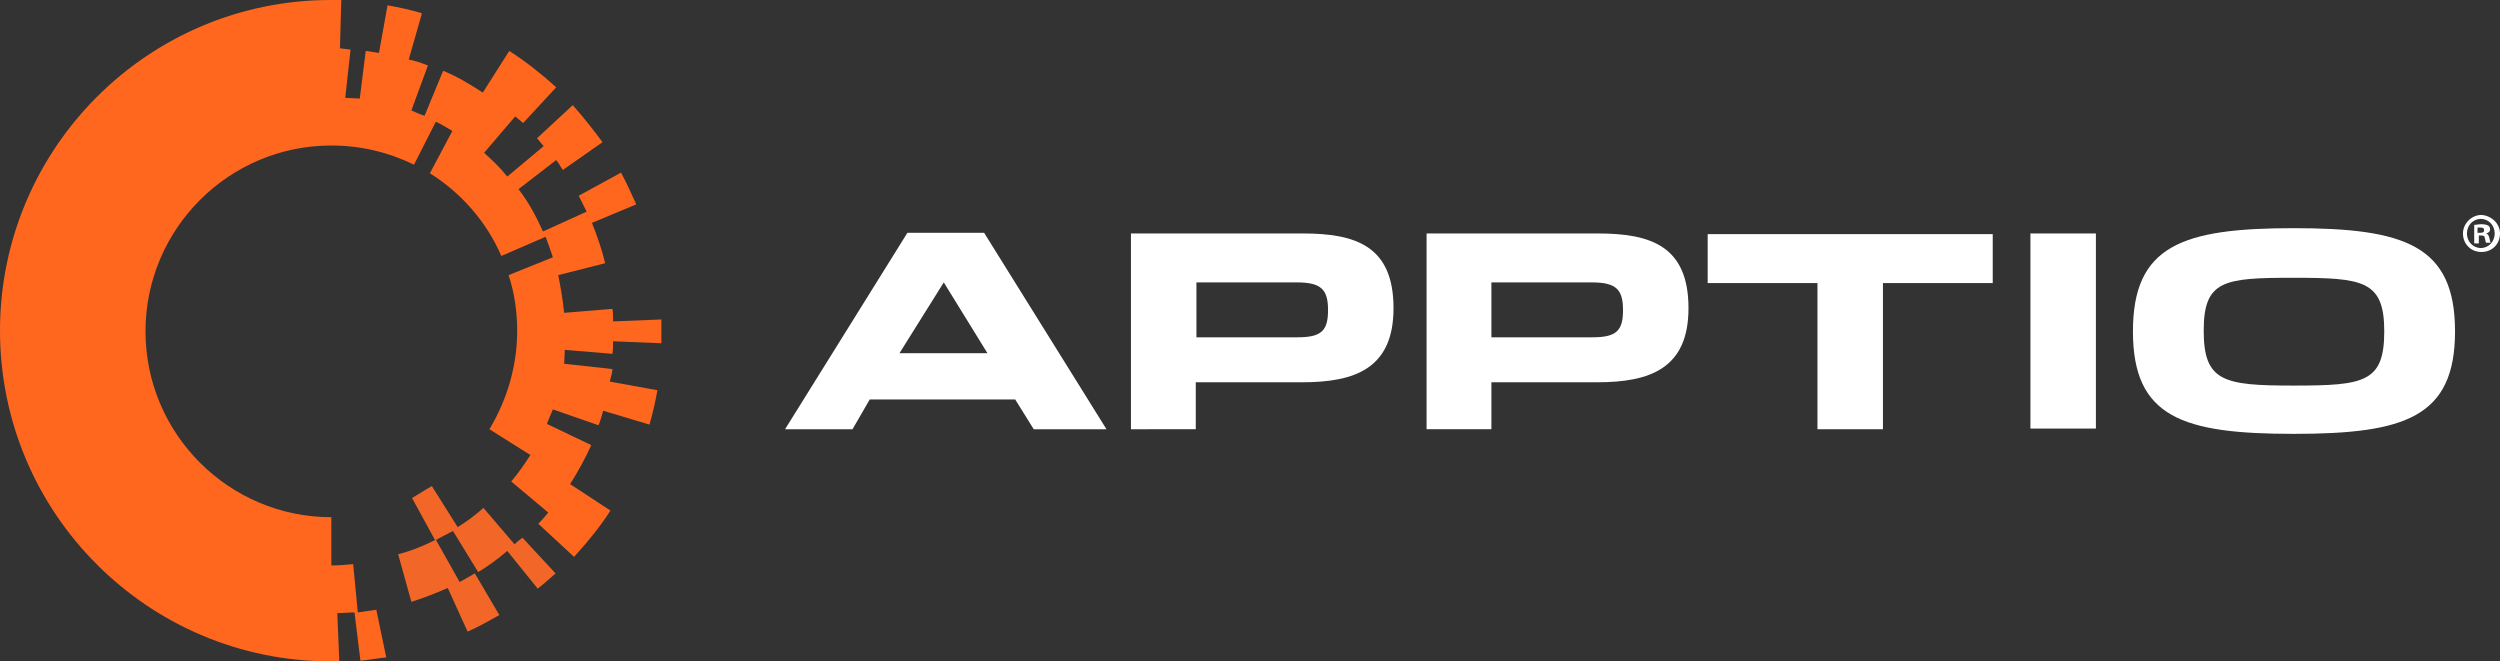 <?xml version="1.0" encoding="utf-8"?>
<svg version="1.1" id="Layer_1" xmlns="http://www.w3.org/2000/svg" xmlns:xlink="http://www.w3.org/1999/xlink" x="0px" y="0px"
	 viewBox="0 0 378 100" style="enable-background:new 0 0 378 100;" xml:space="preserve">
<rect x="0" y="0" width="378" height="100" fill="#333333" stroke="none"/>
<style type="text/css">
	.st0{fill:#FF671F;}
	.st1{fill:#F26727;}
	.st2{fill:#FFFFFF;}
</style>
<g>
	<g>
		<g>
			<path class="st0" d="M92.6,53.5c0.1-0.6,0.1-1.3,0.1-1.9l7.3,0.3c0-0.6,0-1.2,0-1.8c0-0.6,0-1.2,0-1.8l-7.3,0.3
				c0-0.6,0-1.3-0.1-1.9l-7.3,0.6c-0.2-1.9-0.5-3.8-0.9-5.7l7.1-1.8c-0.5-2.1-1.2-4.1-2-6.1l6.7-2.8c-0.7-1.6-1.5-3.3-2.3-4.8
				l-6.4,3.5c0.4,0.8,0.8,1.6,1.2,2.4L82.1,35c-1.1-2.4-2.1-4.3-3.7-6.4l5.7-4.4c0.5,0.6,0.5,0.8,1,1.5l6-4.2
				c-1.4-1.9-2.9-3.8-4.5-5.6l-5.4,5c0.5,0.6,0.5,0.6,1,1.2l-5.5,4.6c-1.2-1.5-2.1-2.3-3.5-3.6l4.7-5.5c0.4,0.3,0.8,0.7,1.2,1l5-5.4
				c-2.2-2-4.6-3.9-7.1-5.5L73,14c-2.2-1.4-3.6-2.3-6-3.3l-2.8,6.8c-0.4-0.1-1.6-0.6-2-0.8l2.5-6.8c-1-0.4-1.9-0.7-2.9-0.9l2-7
				c-1.7-0.5-3.5-0.9-5.2-1.2l-1.3,7.2c-0.7-0.1-1.4-0.2-2-0.3l-0.9,7.2c-0.4,0-1.8-0.1-2.2-0.1L53,7.5c-0.9-0.1-0.8-0.1-1.6-0.2
				L51.6,0c-0.5,0-1.1,0-1.6,0C22.4,0,0,22.4,0,50c0,27.6,22.4,50,50,50c0.5,0,0.7,0,1.3,0L51,92.7c0.8,0,1.7-0.1,2.6-0.1l0.9,7.3
				c0.3,0,3.6-0.5,3.9-0.5l-1.5-7.2c-0.2,0-2,0.3-2.8,0.4l-0.7-7.3c-1.1,0.1-2.2,0.2-3.3,0.2v-7.3c-15.5,0-28.1-12.6-28.1-28.1
				c0-15.5,12.6-28.1,28.1-28.1c4.4,0,8.6,1,12.5,2.9l3.3-6.5c0.5,0.2,2,1.1,2.5,1.4l-3.4,6.4c4.8,3,8.6,7.4,10.8,12.5l6.7-2.9
				c0.2,0.5,0.9,2.5,1.1,3.1l-6.7,2.7c0.9,2.7,1.3,5.6,1.3,8.4c0,5.3-1.5,10.4-4.2,14.9l6.2,3.9c-0.9,1.4-1.8,2.7-2.9,4l5.6,4.7
				c-0.5,0.6-1,1.2-1.5,1.7l5.4,5c2-2.2,3.9-4.5,5.5-7l-6.1-4c1.2-1.9,2.3-3.9,3.2-5.9l-6.7-3.2c0.1-0.4,0.8-1.9,0.9-2.2l6.9,2.4
				c0.3-0.7,0.5-1.5,0.7-2.2l7,2.1c0.5-1.7,0.9-3.5,1.2-5.2l-7.2-1.3c0.2-0.9,0.3-0.9,0.4-1.9l-7.3-0.8c0-0.4,0.1-1.7,0.1-2.1
				L92.6,53.5z"/>
			<path class="st1" d="M77.8,82.3l-4.7-5.5c-1.4,1.2-2.3,1.9-3.9,2.9l-3.9-6.2c-0.4,0.2-3,1.8-3,1.8l3.5,6.4c0,0,2.6-1.4,2.7-1.4
				l3.8,6.2c1.5-0.9,3-2,4.4-3.2l4.6,5.7c0.9-0.7,1.8-1.5,2.7-2.3l-5-5.4C78.6,81.6,78.2,81.9,77.8,82.3z"/>
			<path class="st1" d="M62.2,91c1.9-0.6,3.7-1.3,5.5-2.1l3,6.6c1.6-0.7,3.2-1.6,4.8-2.5l-3.7-6.3c-0.2,0.1-2.1,1.2-2.3,1.3
				l-3.6-6.4c-1.8,0.9-3.7,1.7-5.7,2.2L62.2,91z"/>
		</g>
		<g>
			<path class="st2" d="M128.9,64.9h-10.2l18.5-29.7h11.6l18.5,29.7h-11l-2.8-4.5h-22L128.9,64.9z M142.7,42.7L136,53.4h13.3
				L142.7,42.7z"/>
			<path class="st2" d="M171,35.3h26c8,0,13.7,1.9,13.7,11.3c0,9.1-5.8,11.2-13.8,11.2c-2.8,0-14.4,0-16.1,0v7.1H171V35.3z
				 M196.2,51c3.6,0,4.6-1,4.6-4.1c0-3.1-1-4.2-4.7-4.2c-2.7,0-15.2,0-15.2,0V51C182.6,51,194.1,51,196.2,51z"/>
			<path class="st2" d="M215.6,35.3h26c8,0,13.7,1.9,13.7,11.3c0,9.1-5.8,11.2-13.8,11.2c-2.9,0-14.4,0-16,0v7.1h-9.8V35.3z
				 M240.8,51c3.6,0,4.6-1,4.6-4.1c0-3.1-1-4.2-4.7-4.2c-2.7,0-15.2,0-15.2,0V51C227.3,51,238.7,51,240.8,51z"/>
			<path class="st2" d="M274.8,42.8h-16.6v-7.4h43.1v7.4h-16.6v22.1h-9.9V42.8z"/>
			<path class="st2" d="M307,35.3h9.9v29.5H307V35.3z"/>
			<path class="st2" d="M322.5,50.1c0-13,7.5-15.6,24.3-15.6c16.8,0,24.4,2.6,24.4,15.6c0,13-7.6,15.5-24.4,15.5
				S322.5,63.1,322.5,50.1z M360.5,50.1c0-7.7-3.2-8.1-13.8-8.1c-10.5,0-13.5,0.4-13.5,8c0,7.7,3,8.3,13.6,8.3
				C357.5,58.3,360.5,57.8,360.5,50.1z"/>
		</g>
	</g>
</g>
<g>
	<g>
		<path class="st2" d="M378,35.3c0,1.6-1.2,2.8-2.8,2.8c-1.6,0-2.8-1.2-2.8-2.8c0-1.5,1.3-2.8,2.8-2.8C376.7,32.6,378,33.8,378,35.3
			z M373,35.3c0,1.2,0.9,2.2,2.1,2.2c1.2,0,2.1-1,2.1-2.2c0-1.2-0.9-2.2-2.1-2.2C373.9,33.1,373,34.1,373,35.3z M374.7,36.8h-0.6V34
			c0.3,0,0.6-0.1,1.1-0.1c0.5,0,0.8,0.1,1,0.2c0.2,0.1,0.3,0.3,0.3,0.6c0,0.3-0.2,0.5-0.6,0.6v0c0.3,0.1,0.4,0.3,0.5,0.7
			c0.1,0.4,0.1,0.6,0.2,0.7h-0.7c-0.1-0.1-0.1-0.4-0.2-0.7c0-0.3-0.2-0.4-0.6-0.4h-0.3V36.8z M374.7,35.2h0.3c0.4,0,0.6-0.1,0.6-0.4
			c0-0.3-0.2-0.4-0.6-0.4c-0.2,0-0.3,0-0.4,0V35.2z"/>
	</g>
</g>
</svg>
